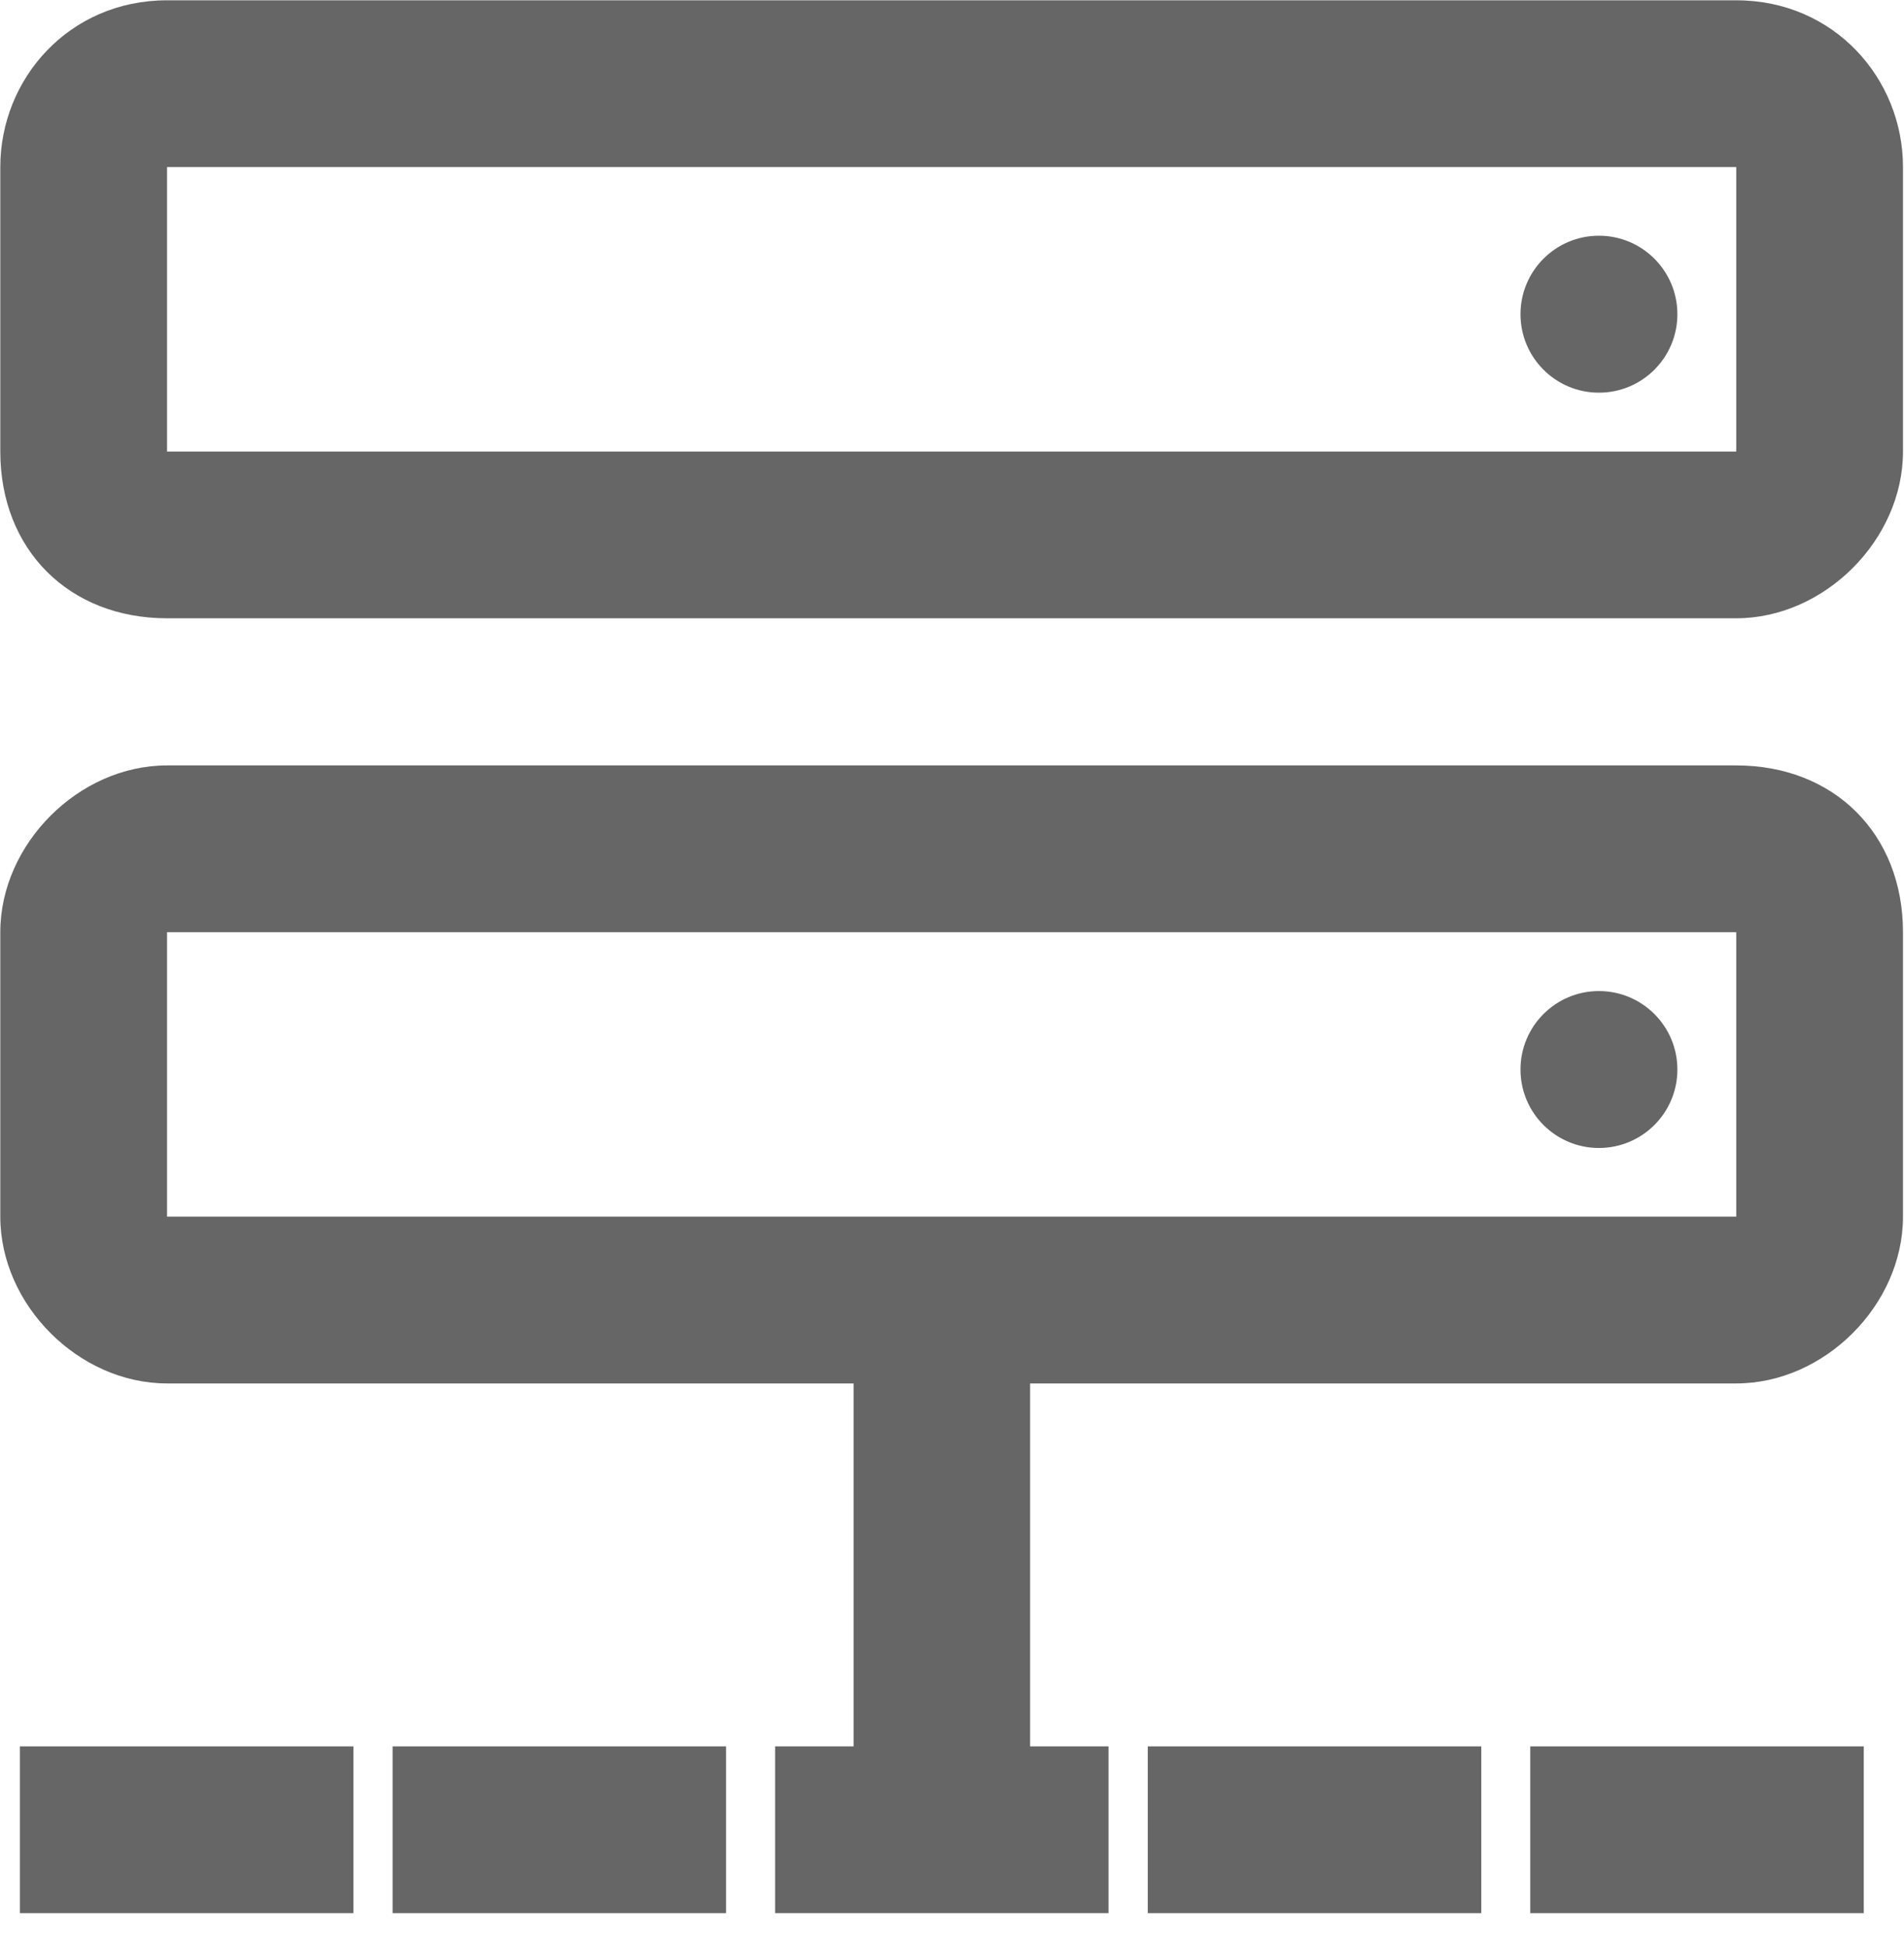 <?xml version="1.0" encoding="UTF-8"?>
<svg width="45px" height="46px" viewBox="0 0 45 46" version="1.1" xmlns="http://www.w3.org/2000/svg" xmlns:xlink="http://www.w3.org/1999/xlink">
    <!-- Generator: Sketch 63 (92445) - https://sketch.com -->
    <title>端口-o</title>
    <desc>Created with Sketch.</desc>
    <g id="页面-1" stroke="none" stroke-width="1" fill="none" fill-rule="evenodd">
        <g id="5产品与展示" transform="translate(-453, -1145)" fill="#666666" fill-rule="nonzero">
            <g id="2" transform="translate(244, 953)">
                <g id="编组-2" transform="translate(0, 115)">
                    <g id="端口-o" transform="translate(209, 77)">
                        <path d="M41.035,0.007 L3.948,0.007 C1.63,0.007 0.007,1.862 0.007,3.948 L0.007,10.67 C0.007,12.988 1.63,14.61 3.948,14.61 L41.035,14.61 C43.121,14.61 44.976,12.756 44.976,10.67 L44.976,3.948 C44.976,1.862 43.353,0.007 41.035,0.007 Z M41.035,10.67 L3.948,10.67 L3.948,3.948 L41.035,3.948 L41.035,10.67 L41.035,10.67 Z" id="形状"></path>
                        <path d="M35.936,7.425 C35.936,8.449 36.766,9.279 37.79,9.279 C38.814,9.279 39.644,8.449 39.644,7.425 C39.644,6.401 38.814,5.57 37.79,5.57 C36.766,5.57 35.936,6.401 35.936,7.425 Z" id="路径"></path>
                        <path d="M35.936,25.273 C35.936,26.297 36.766,27.127 37.79,27.127 C38.814,27.127 39.644,26.297 39.644,25.273 C39.644,24.249 38.814,23.419 37.79,23.419 C36.766,23.419 35.936,24.249 35.936,25.273 L35.936,25.273 Z" id="路径"></path>
                        <path d="M41.035,18.087 L3.948,18.087 C1.862,18.087 0.007,19.942 0.007,22.028 L0.007,28.75 C0.007,30.836 1.862,32.691 3.948,32.691 L20.174,32.691 L20.174,41.267 L18.319,41.267 L18.319,45.208 L26.2,45.208 L26.2,41.267 L24.346,41.267 L24.346,32.691 L41.035,32.691 C43.121,32.691 44.976,30.836 44.976,28.75 L44.976,22.028 C44.976,19.71 43.353,18.087 41.035,18.087 Z M41.035,28.75 L3.948,28.75 L3.948,22.028 L41.035,22.028 L41.035,28.75 L41.035,28.75 Z" id="形状"></path>
                        <polygon id="路径" points="0.471 41.267 8.352 41.267 8.352 45.208 0.471 45.208"></polygon>
                        <polygon id="路径" points="9.279 41.267 17.16 41.267 17.16 45.208 9.279 45.208"></polygon>
                        <polygon id="路径" points="27.127 41.267 35.009 41.267 35.009 45.208 27.127 45.208"></polygon>
                        <polygon id="路径" points="36.167 41.267 44.049 41.267 44.049 45.208 36.167 45.208"></polygon>
                    </g>
                </g>
            </g>
        </g>
    </g>
</svg>